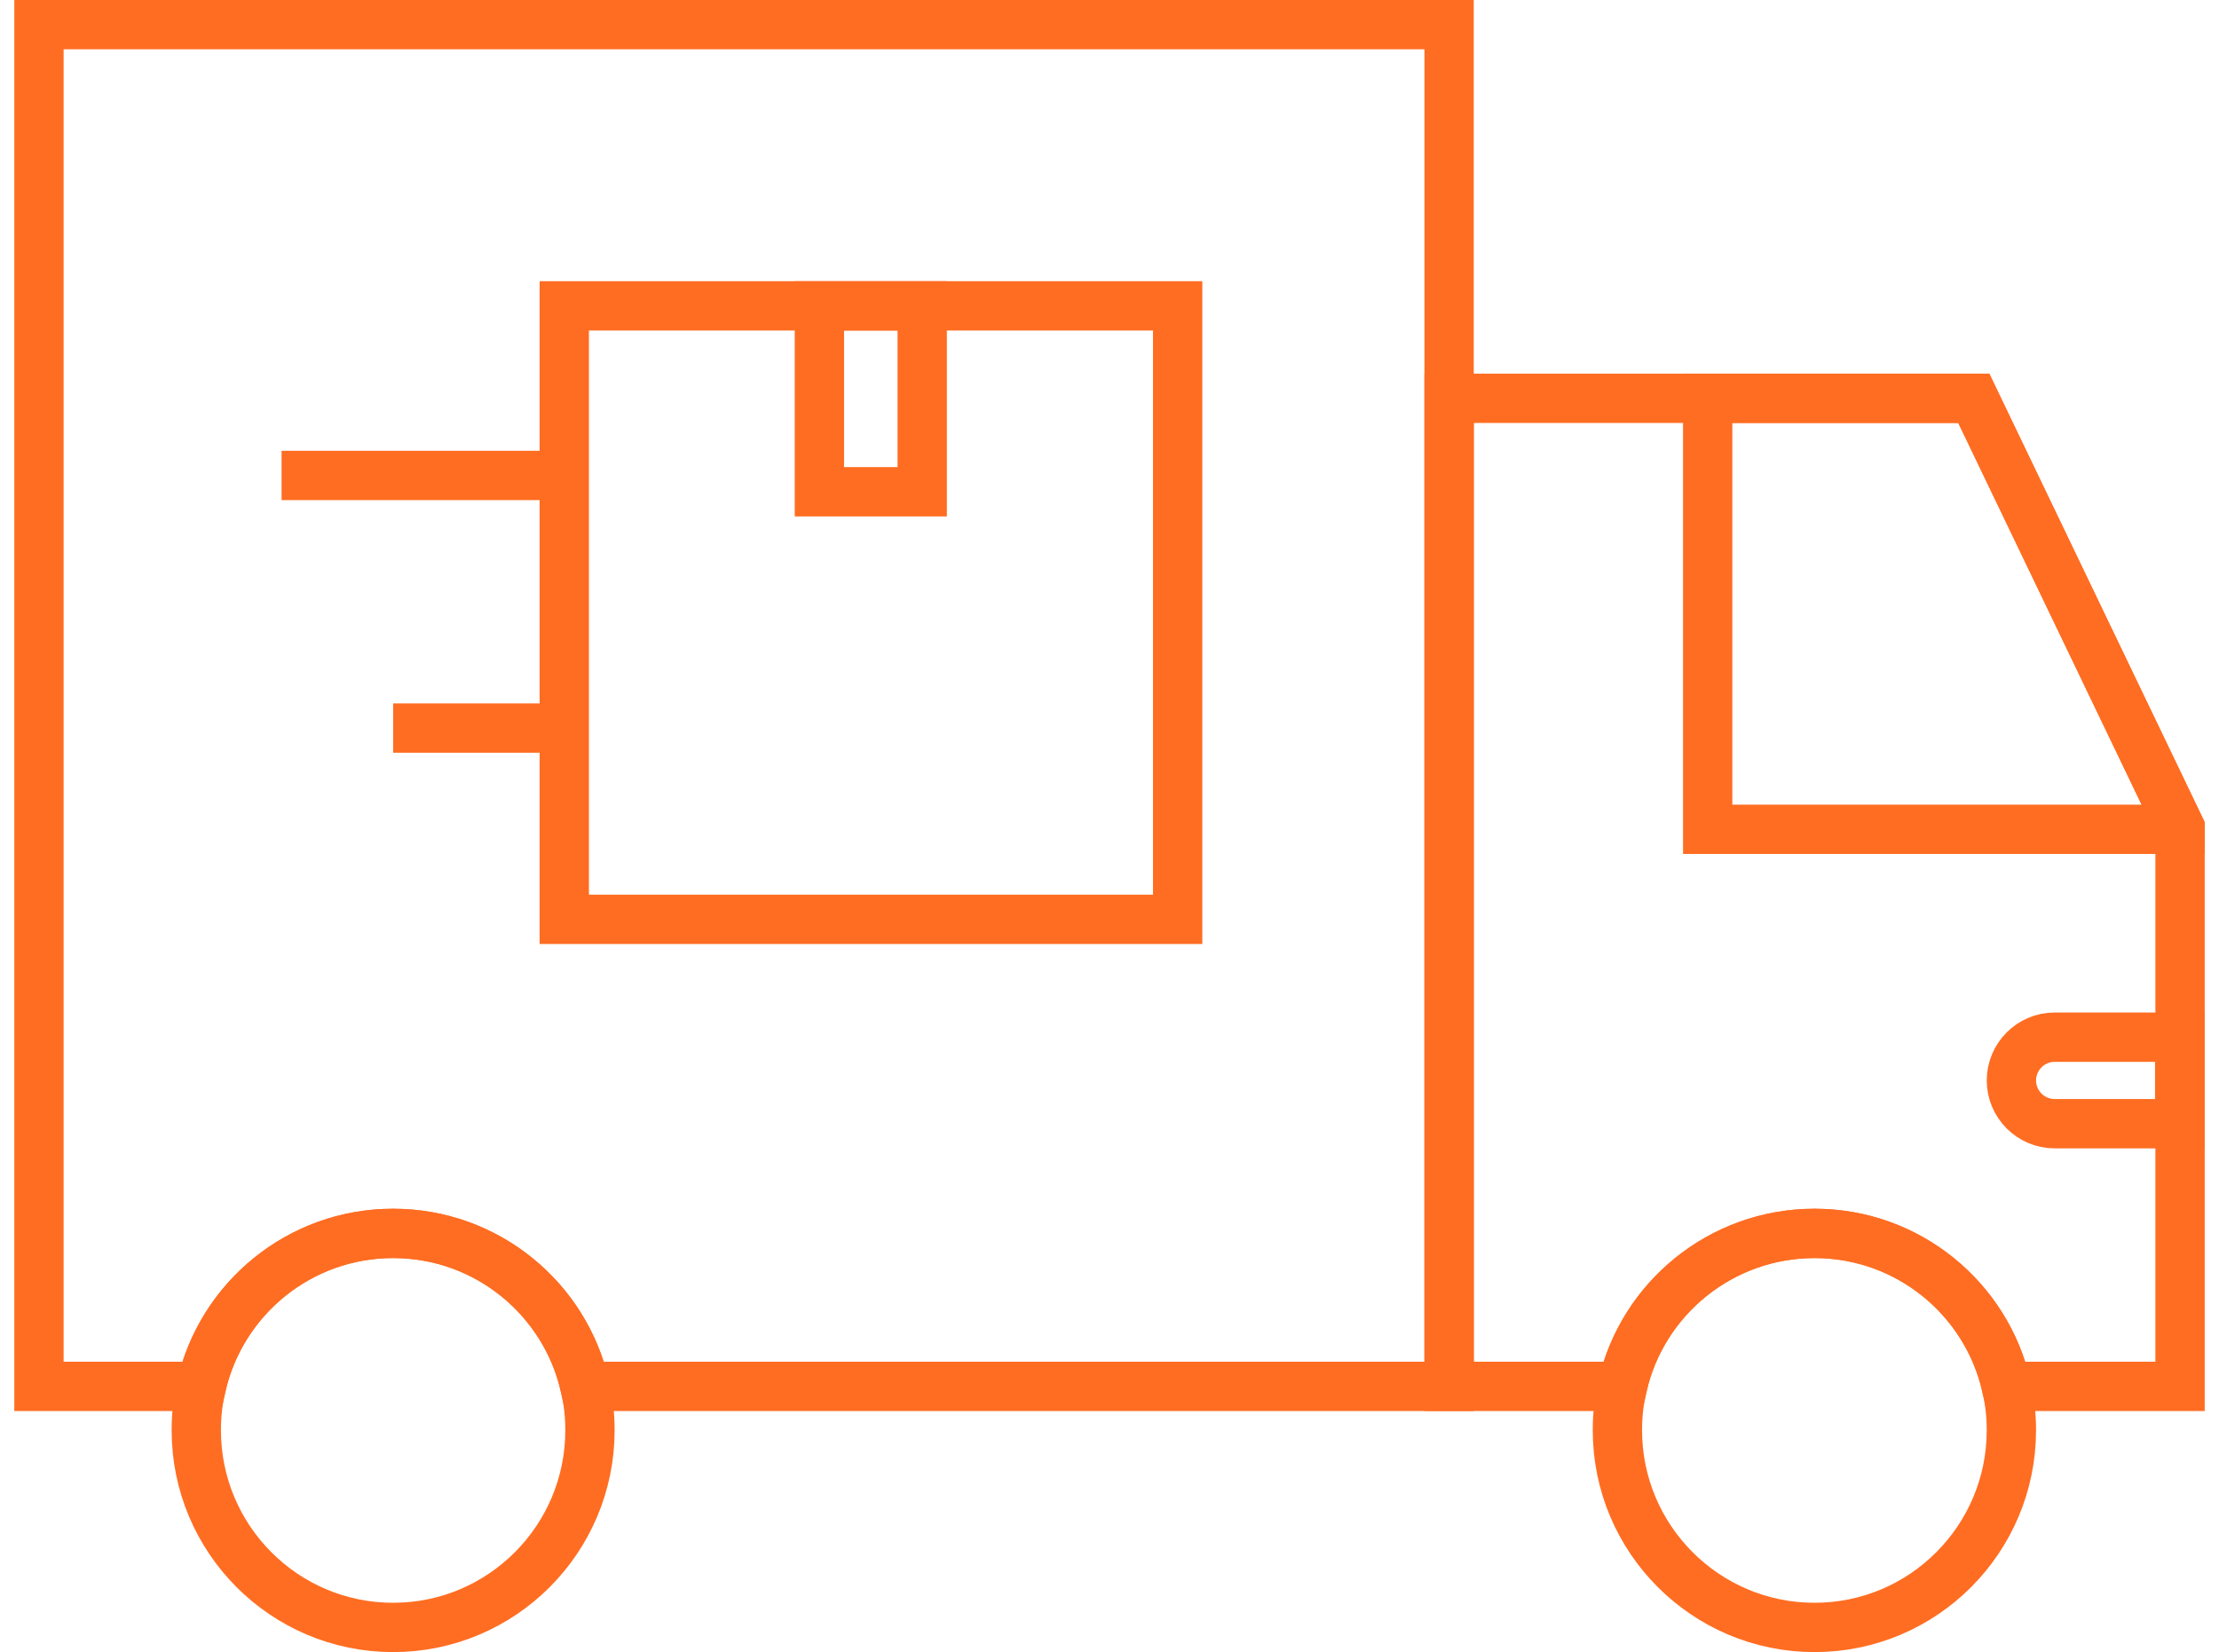 <svg width="90" height="67" viewBox="0 0 90 67" fill="none" xmlns="http://www.w3.org/2000/svg">
<g id="Group 2229">
<path id="Vector" d="M58.774 1V56.223H23.725C22.924 52.676 19.746 50.02 15.945 50.02C12.144 50.02 8.966 52.676 8.165 56.223H1.58V1H58.774Z" stroke="#FF6D22" stroke-width="2" stroke-miterlimit="10"/>
<path id="Vector_2" d="M88.42 33.569V56.223H81.377C80.576 52.676 77.398 50.02 73.597 50.02C69.796 50.02 66.605 52.676 65.805 56.223H58.774V16.153H80.055L88.42 33.569Z" stroke="#FF6D22" stroke-width="2" stroke-miterlimit="10"/>
<path id="Vector_3" d="M88.419 33.633H69.262V16.153H80.055L88.419 33.569V33.633Z" stroke="#FF6D22" stroke-width="2" stroke-miterlimit="10"/>
<path id="Vector_4" d="M81.579 58.004C81.579 62.415 78.007 66 73.596 66C69.185 66 65.6 62.415 65.6 58.004C65.6 57.394 65.663 56.796 65.803 56.224C66.604 52.677 69.795 50.02 73.596 50.02C77.397 50.02 80.575 52.677 81.376 56.224C81.516 56.796 81.579 57.394 81.579 58.004Z" stroke="#FF6D22" stroke-width="2" stroke-miterlimit="10"/>
<path id="Vector_5" d="M23.928 58.004C23.928 62.415 20.356 66 15.944 66C11.533 66 7.961 62.415 7.961 58.004C7.961 57.394 8.024 56.796 8.164 56.224C8.965 52.677 12.143 50.02 15.944 50.02C19.745 50.02 22.924 52.677 23.724 56.224C23.864 56.796 23.928 57.394 23.928 58.004Z" stroke="#FF6D22" stroke-width="2" stroke-miterlimit="10"/>
<path id="Vector_6" d="M47.764 12.404H22.886V37.283H47.764V12.404Z" stroke="#FF6D22" stroke-width="2" stroke-miterlimit="10"/>
<path id="Vector_7" d="M37.404 12.404H33.234V19.943H37.404V12.404Z" stroke="#FF6D22" stroke-width="2" stroke-miterlimit="10"/>
<path id="Vector_8" d="M11.42 19.282H22.887" stroke="#FF6D22" stroke-width="2" stroke-miterlimit="10"/>
<path id="Vector_9" d="M15.946 29.526H22.887" stroke="#FF6D22" stroke-width="2" stroke-miterlimit="10"/>
<path id="Vector_10" d="M83.334 42.062H88.407V45.571H83.334C82.368 45.571 81.58 44.783 81.58 43.817C81.58 42.851 82.368 42.062 83.334 42.062Z" stroke="#FF6D22" stroke-width="2" stroke-miterlimit="10"/>
</g>
</svg>
